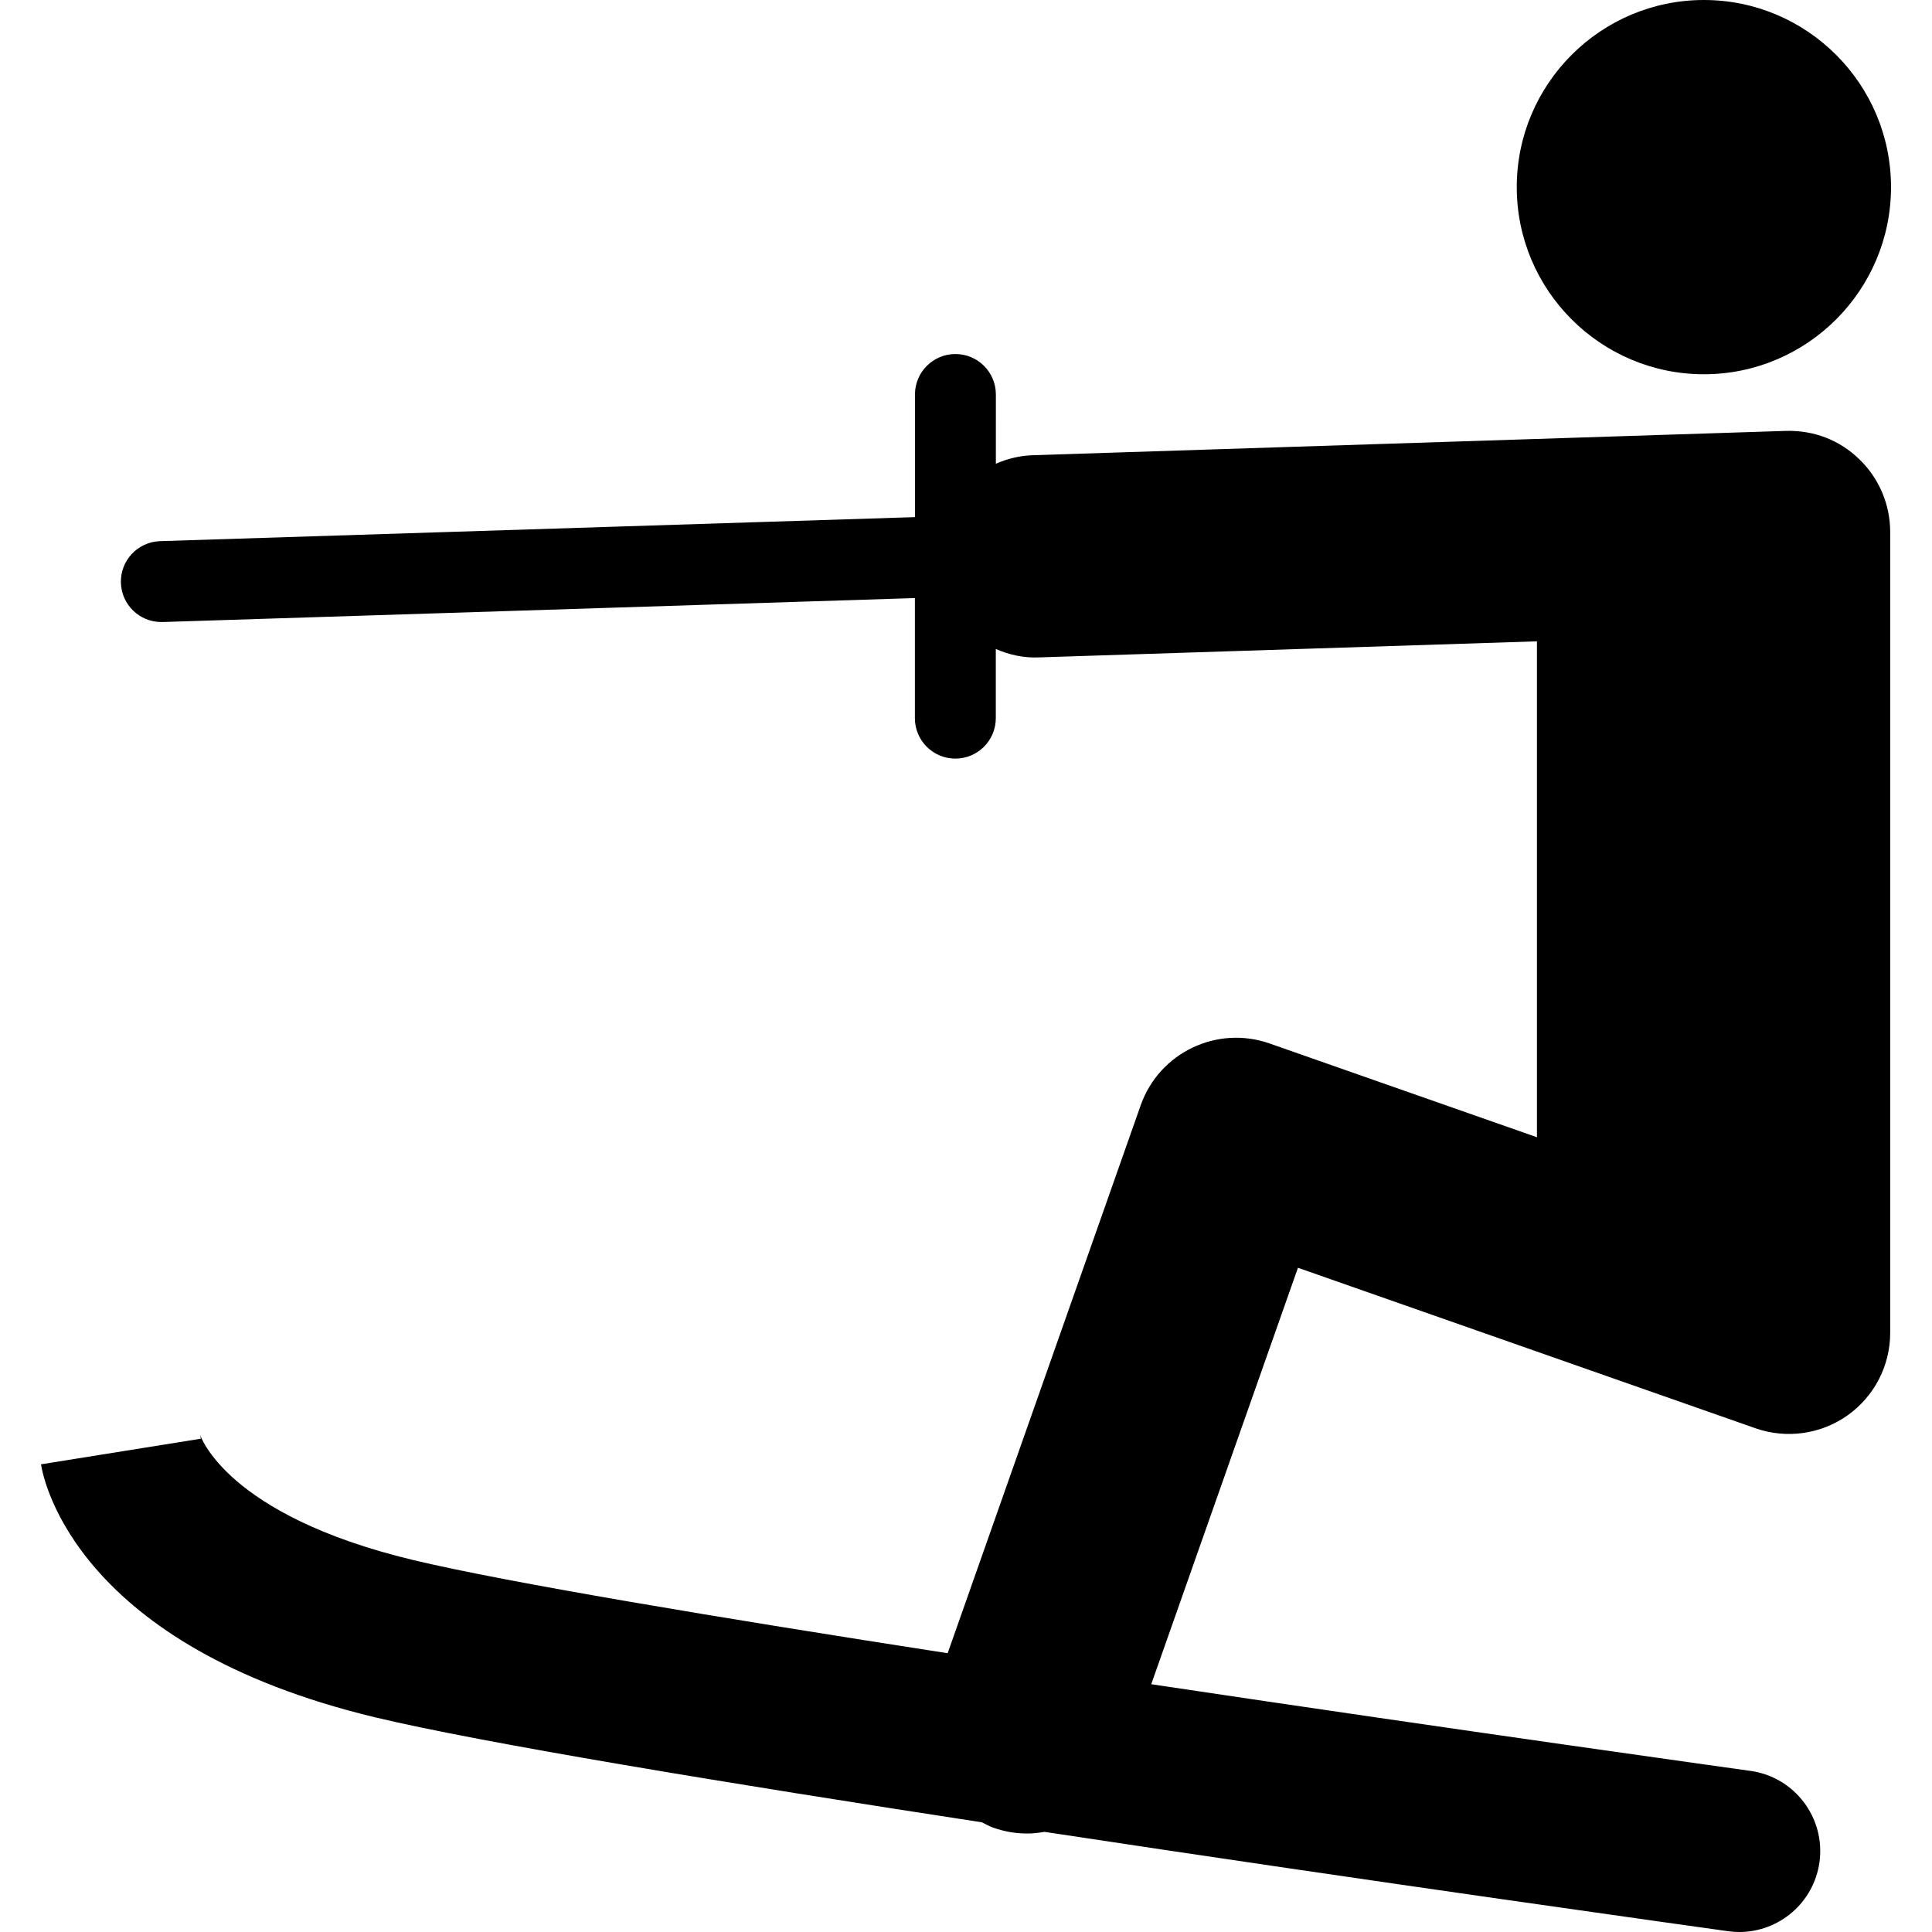 <?xml version="1.0" encoding="iso-8859-1"?>
<!-- Generator: Adobe Illustrator 16.0.0, SVG Export Plug-In . SVG Version: 6.00 Build 0)  -->
<!DOCTYPE svg PUBLIC "-//W3C//DTD SVG 1.1//EN" "http://www.w3.org/Graphics/SVG/1.1/DTD/svg11.dtd">
<svg version="1.1" id="Capa_1" xmlns="http://www.w3.org/2000/svg" xmlns:xlink="http://www.w3.org/1999/xlink" x="0px" y="0px"
	 width="456.619px" height="456.619px" viewBox="0 0 456.619 456.619" style="enable-background:new 0 0 456.619 456.619;"
	 xml:space="preserve">
<g>
	<g>
		<path d="M402.706,88.453c24.385,0,44.227-19.842,44.227-44.227S427.09,0,402.706,0c-24.384,0-44.227,19.842-44.227,44.227
			S378.322,88.453,402.706,88.453z"/>
		<path d="M88.654,405.88c25.111,6.024,83.375,15.606,143.409,24.815c0.899,0.449,1.76,0.937,2.735,1.281
			c2.629,0.928,5.307,1.367,7.946,1.367c1.396,0,2.763-0.153,4.112-0.392c78.574,11.924,155.801,22.672,161.587,23.485
			c0.898,0.124,1.778,0.182,2.658,0.182c9.39,0,17.585-6.933,18.924-16.495c1.444-10.472-5.853-20.129-16.313-21.583
			c-1.319-0.182-68.458-9.524-141.621-20.482l34.674-98.427l108.161,37.943c7.315,2.544,15.405,1.415,21.736-3.06
			c6.32-4.485,10.078-11.753,10.078-19.498v-189.28c0-6.474-2.619-12.67-7.276-17.174c-4.638-4.504-10.624-6.895-17.404-6.722
			l-177.92,5.747c-3.127,0.096-6.072,0.832-8.769,2.018V93.234c0-5.278-4.284-9.562-9.562-9.562s-9.562,4.284-9.562,9.562v28.984
			l-178.417,5.68c-5.278,0.172-9.419,4.581-9.256,9.859c0.163,5.183,4.408,9.256,9.553,9.256c0.105,0,0.201,0,0.306,0l177.795-5.661
			v28.381c0,5.278,4.284,9.562,9.562,9.562c5.279,0,9.563-4.284,9.563-9.562v-16.352c3.164,1.387,6.646,2.171,10.317,1.989
			l117.581-3.796v117.208l-63.199-22.166c-12.45-4.36-26.077,2.18-30.456,14.611l-45.623,129.505
			c-54.104-8.387-104.375-16.763-126.388-22.042C53.235,358.049,47.306,339.182,47.249,339c0.191,0.66,0.21,1.033,0.21,1.033
			l-37.772,6.053C10.385,350.428,18.513,389.05,88.654,405.88z"/>
	</g>
</g>
<g>
</g>
<g>
</g>
<g>
</g>
<g>
</g>
<g>
</g>
<g>
</g>
<g>
</g>
<g>
</g>
<g>
</g>
<g>
</g>
<g>
</g>
<g>
</g>
<g>
</g>
<g>
</g>
<g>
</g>
</svg>
